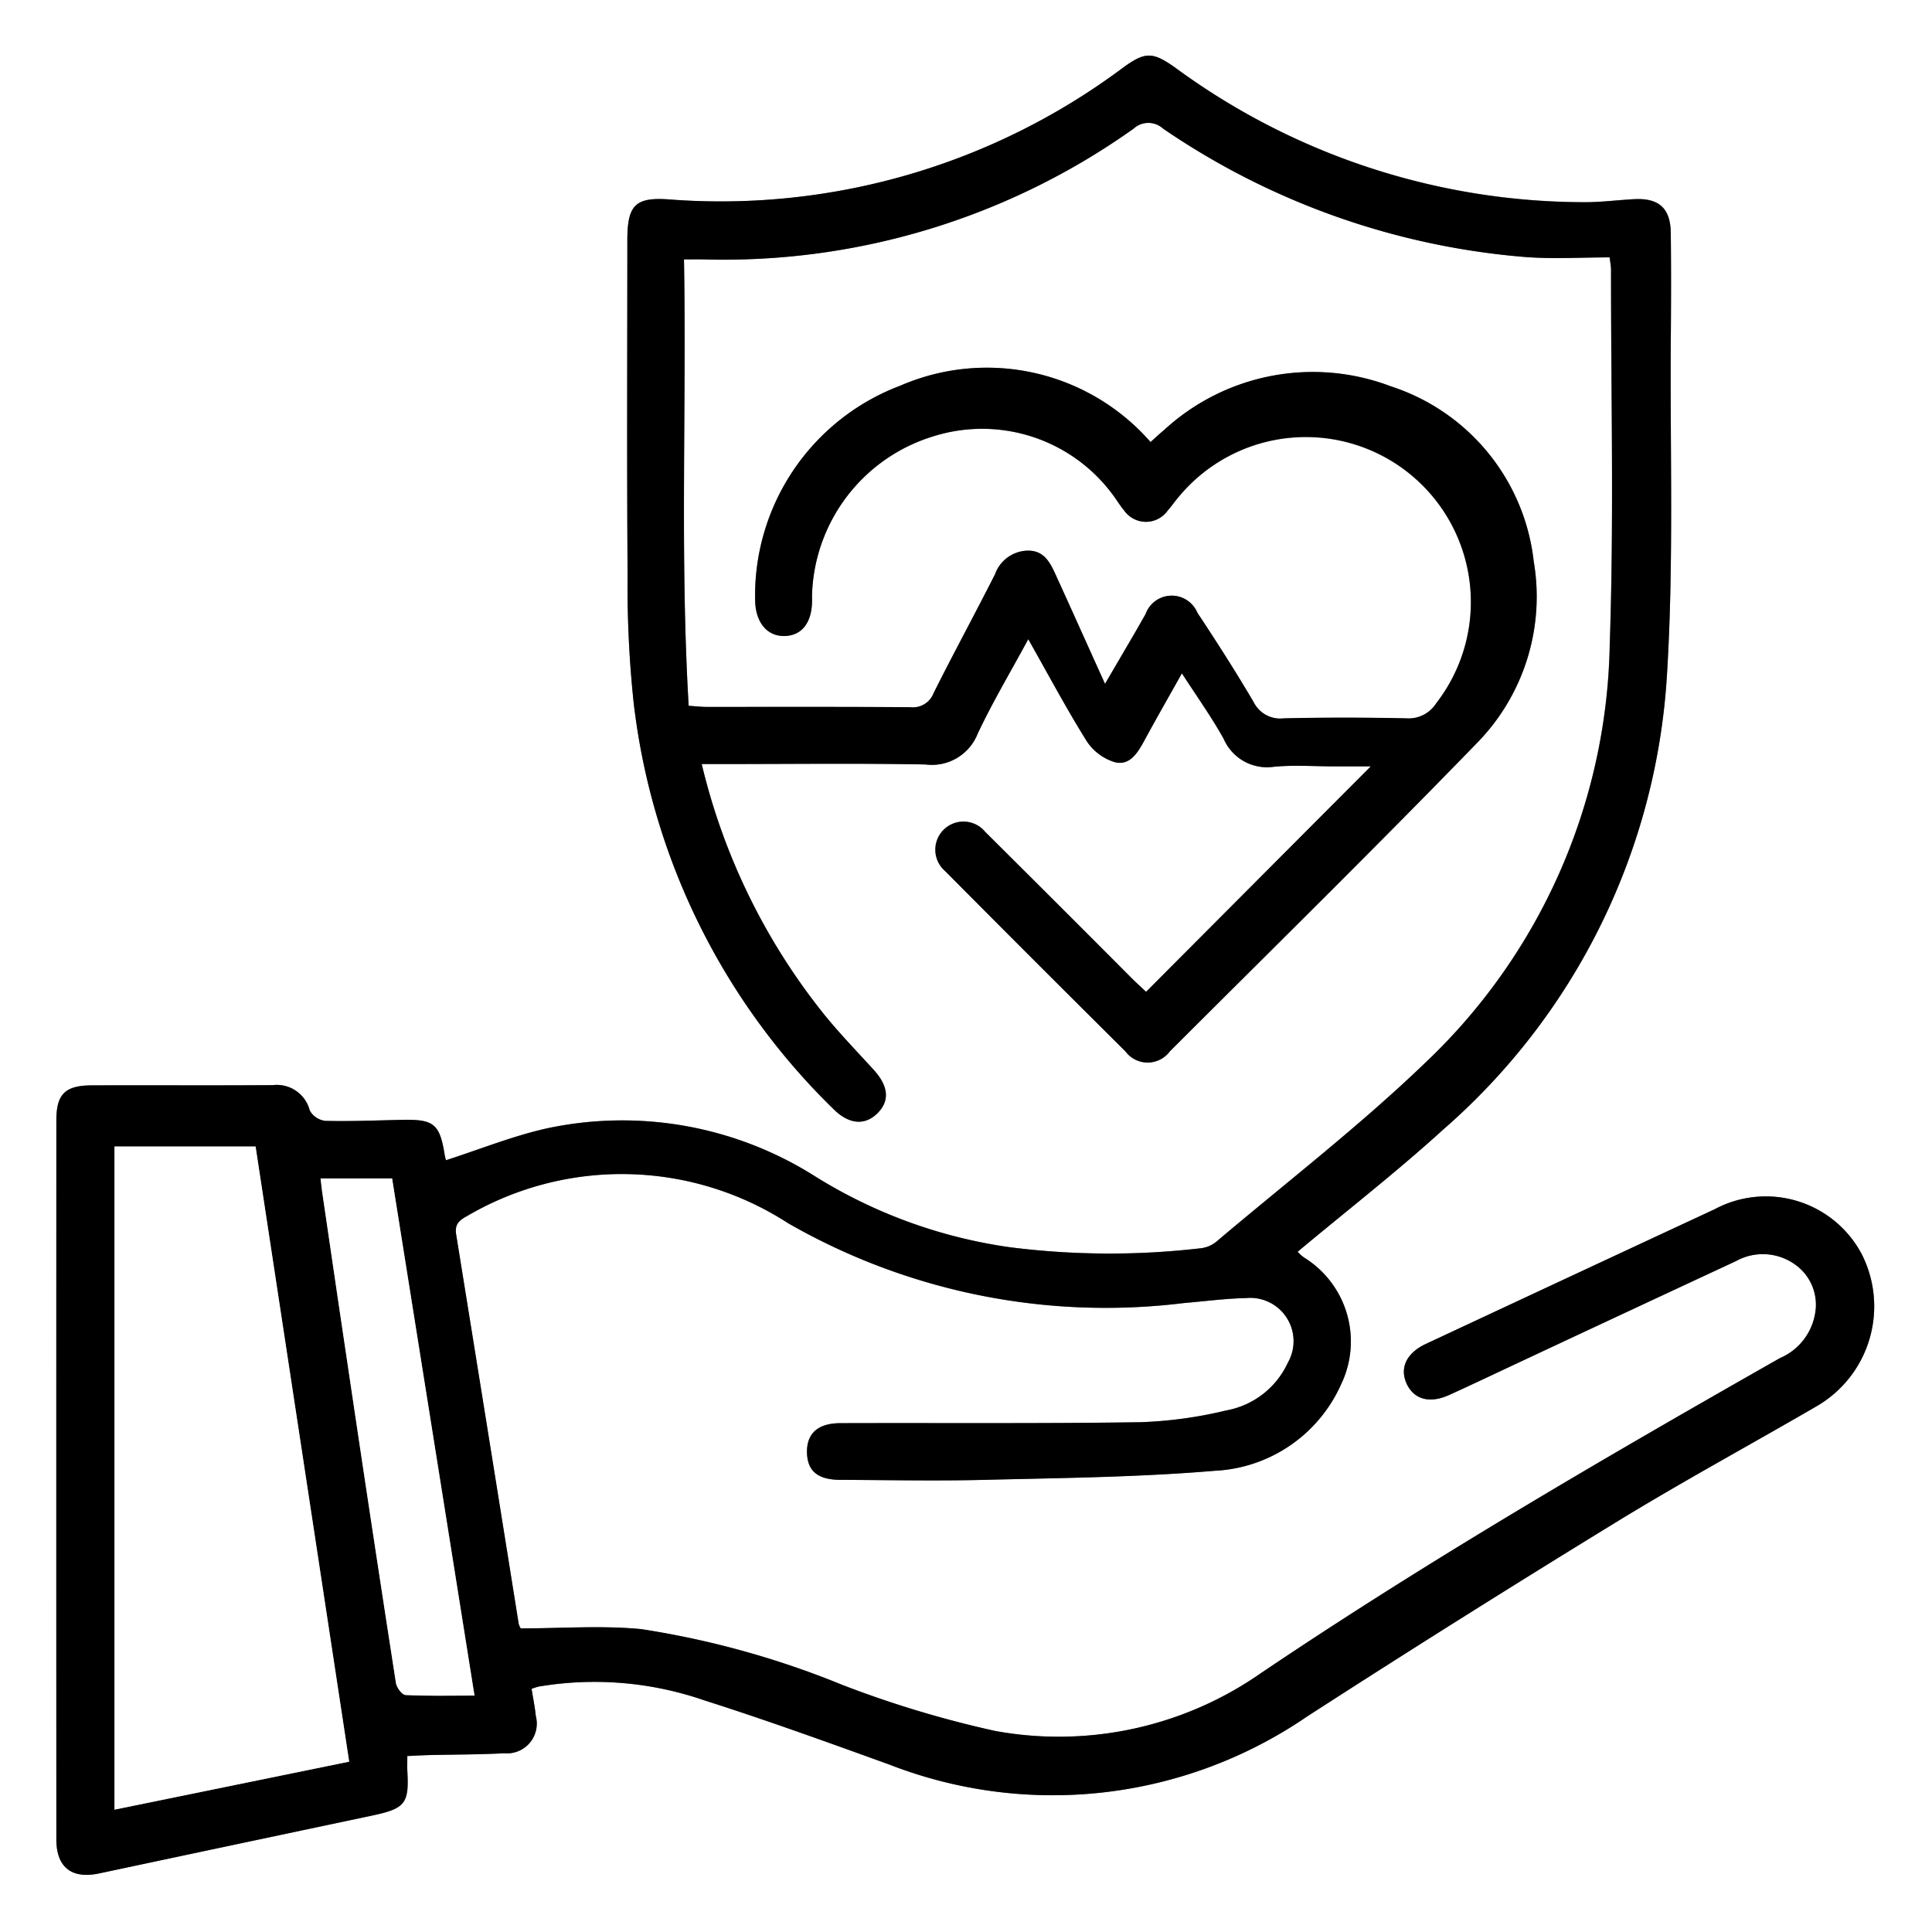 <svg id="Group_42008" data-name="Group 42008" xmlns="http://www.w3.org/2000/svg" xmlns:xlink="http://www.w3.org/1999/xlink" width="64" height="64" viewBox="0 0 64 64">
  <rect x="0" y="0" width="64" height="64" fill="#808080" stroke="none"/>
  <defs>
    <clipPath id="clip-path">
      <rect id="Rectangle_26484" data-name="Rectangle 26484" width="64" height="64" fill="none"/>
    </clipPath>
  </defs>
  <g id="Group_42007" data-name="Group 42007" clip-path="url(#clip-path)">
    <g id="Group_42006" data-name="Group 42006">
      <g id="Group_42005" data-name="Group 42005" clip-path="url(#clip-path)">
        <g id="Group_42004" data-name="Group 42004">
          <g id="Group_42003" data-name="Group 42003" clip-path="url(#clip-path)">
            <path id="Path_69264" data-name="Path 69264" d="M64,64H0V0H64ZM17.609,55.945c.122-.039.178-.064.237-.075a11.115,11.115,0,0,1,5.486.457c2.06.655,4.094,1.392,6.128,2.127A14.917,14.917,0,0,0,43.3,56.861q5.09-3.282,10.253-6.449c2.165-1.327,4.4-2.537,6.595-3.813a3.824,3.824,0,0,0,1.535-5.038,3.593,3.593,0,0,0-4.883-1.5q-4.782,2.221-9.559,4.458c-.656.306-.885.811-.631,1.339.243.505.756.644,1.4.353.814-.37,1.621-.756,2.432-1.134q3.534-1.653,7.068-3.3a1.83,1.83,0,0,1,1.955.112,1.629,1.629,0,0,1,.662,1.65,1.962,1.962,0,0,1-1.158,1.45C53.136,48.3,47.343,51.67,41.777,55.422a11.7,11.7,0,0,1-8.819,1.918,34.978,34.978,0,0,1-5.067-1.528,29.306,29.306,0,0,0-6.658-1.844c-1.313-.128-2.648-.023-3.985-.023a.633.633,0,0,1-.067-.156q-1.035-6.444-2.07-12.887c-.053-.328.076-.463.354-.614a10.14,10.14,0,0,1,10.645.236,21.139,21.139,0,0,0,13.109,2.643c.685-.057,1.369-.15,2.054-.165a1.435,1.435,0,0,1,1.392,2.135,2.79,2.79,0,0,1-2.05,1.586,14.038,14.038,0,0,1-2.835.388c-3.312.05-6.625.021-9.938.032-.751,0-1.119.344-1.107.971.011.609.351.9,1.089.906,1.6.01,3.209.043,4.813,0,2.537-.063,5.08-.088,7.606-.3a4.837,4.837,0,0,0,4.182-2.86,3.271,3.271,0,0,0-1.218-4.2,1.138,1.138,0,0,1-.219-.2c1.632-1.364,3.281-2.643,4.819-4.044a21.681,21.681,0,0,0,7.419-15.14c.218-3.635.1-7.291.122-10.937.009-1.209.012-2.418,0-3.626-.01-.823-.394-1.164-1.217-1.119-.541.029-1.081.1-1.622.1A22.922,22.922,0,0,1,38.918,2.23c-.727-.51-.972-.515-1.674-.019a22.263,22.263,0,0,1-15.012,4.4c-1.184-.1-1.449.167-1.449,1.352,0,3.71-.018,7.42.008,11.13a36.59,36.59,0,0,0,.2,4.177,22.4,22.4,0,0,0,6.62,13.468c.5.5,1.016.551,1.428.168.449-.418.409-.92-.1-1.472-.577-.63-1.175-1.244-1.706-1.91a21.01,21.01,0,0,1-3.99-8.215h.723c2.23,0,4.46-.027,6.688.014a1.631,1.631,0,0,0,1.729-1.015c.492-1.045,1.086-2.042,1.677-3.135.67,1.184,1.266,2.305,1.937,3.379a1.709,1.709,0,0,0,.923.695c.494.128.758-.3.976-.706.394-.728.806-1.446,1.25-2.237.5.771.979,1.448,1.383,2.169A1.564,1.564,0,0,0,42.2,25.4c.66-.063,1.332-.013,2-.013h1.21l-7.444,7.469c-.134-.127-.3-.278-.461-.437q-2.433-2.43-4.866-4.86a.933.933,0,1,0-1.326,1.3q2.974,2.994,5.968,5.967a.916.916,0,0,0,1.473,0c3.392-3.386,6.81-6.748,10.147-10.187A6.93,6.93,0,0,0,50.806,18.6a6.9,6.9,0,0,0-4.722-5.791,7.27,7.27,0,0,0-7.529,1.442c-.152.126-.3.262-.444.394a7.2,7.2,0,0,0-8.291-1.867,7.436,7.436,0,0,0-4.807,7.152c.026.71.4,1.152.973,1.14s.891-.422.911-1.118c0-.083,0-.166,0-.25a5.673,5.673,0,0,1,4.024-5.245,5.376,5.376,0,0,1,6.095,2.155c.072.1.14.208.221.3a.883.883,0,0,0,1.447,0c.125-.139.23-.3.352-.439a5.467,5.467,0,0,1,8.54,6.826,1.083,1.083,0,0,1-.986.5q-2.031-.044-4.063,0a.983.983,0,0,1-1-.538c-.589-1.006-1.22-1.988-1.863-2.961a.92.92,0,0,0-1.716.047c-.115.2-.228.4-.343.6-.316.541-.634,1.081-1,1.709-.583-1.293-1.1-2.45-1.628-3.6-.183-.4-.379-.812-.916-.814a1.179,1.179,0,0,0-1.1.784c-.667,1.318-1.374,2.617-2.035,3.938a.733.733,0,0,1-.77.465c-2.25-.016-4.5-.007-6.751-.009-.161,0-.323-.02-.592-.037-.289-4.931-.07-9.839-.155-14.789.268,0,.451,0,.633,0A23.422,23.422,0,0,0,37.555,4.258a.72.72,0,0,1,.97,0A24.791,24.791,0,0,0,50.57,8.516c.906.065,1.821.009,2.748.009a4.044,4.044,0,0,1,.046.4c0,4.147.1,8.3-.043,12.441a19.534,19.534,0,0,1-6.094,13.822c-2.187,2.106-4.606,3.97-6.927,5.935a1.014,1.014,0,0,1-.5.223,26.211,26.211,0,0,1-6.358-.032,16.54,16.54,0,0,1-6.456-2.355,11.939,11.939,0,0,0-8.883-1.58c-1.126.251-2.21.692-3.333,1.053a1.533,1.533,0,0,1-.041-.172c-.164-1.024-.356-1.186-1.39-1.165-.854.017-1.709.054-2.562.034a.681.681,0,0,1-.519-.344,1.126,1.126,0,0,0-1.223-.84c-2,.014-4,0-6,.008-.882,0-1.171.292-1.171,1.157q0,11.91,0,23.821c0,.924.509,1.319,1.417,1.127Q7.8,61.1,12.321,60.147c1.113-.236,1.24-.4,1.176-1.5-.009-.142,0-.284,0-.474.259-.012.484-.026.709-.031.833-.02,1.668-.016,2.5-.061a.988.988,0,0,0,1.044-1.235c-.029-.288-.088-.573-.14-.9" fill="#fff"/>
            <path id="Path_69265" data-name="Path 69265" d="M17.61,55.944c.051.326.11.612.139.9A.986.986,0,0,1,16.7,58.078c-.832.045-1.666.041-2.5.061-.226.006-.451.019-.71.031,0,.19-.007.333,0,.474.065,1.1-.062,1.266-1.175,1.5Q7.8,61.1,3.284,62.06c-.908.192-1.416-.2-1.416-1.127q-.006-11.91,0-23.821c0-.865.289-1.153,1.171-1.157,2-.008,4,.007,6-.008a1.126,1.126,0,0,1,1.223.84.682.682,0,0,0,.519.344c.854.021,1.708-.017,2.562-.034,1.034-.02,1.226.141,1.39,1.166a1.583,1.583,0,0,0,.042.172c1.123-.361,2.207-.8,3.333-1.053a11.936,11.936,0,0,1,8.882,1.579,16.539,16.539,0,0,0,6.457,2.355,26.152,26.152,0,0,0,6.357.032,1,1,0,0,0,.5-.223c2.322-1.965,4.741-3.829,6.928-5.934a19.54,19.54,0,0,0,6.094-13.823c.143-4.142.039-8.293.043-12.441,0-.1-.022-.2-.046-.4-.928,0-1.842.055-2.748-.009A24.792,24.792,0,0,1,38.526,4.259a.721.721,0,0,0-.97,0A23.434,23.434,0,0,1,23.291,8.592c-.183-.005-.366,0-.633,0,.085,4.95-.135,9.857.155,14.788.269.018.43.037.592.037,2.25,0,4.5-.007,6.751.01a.735.735,0,0,0,.77-.466c.661-1.321,1.368-2.619,2.035-3.938a1.177,1.177,0,0,1,1.1-.783c.537,0,.732.41.916.813.526,1.154,1.044,2.311,1.628,3.6.368-.629.685-1.169,1-1.71.116-.2.228-.4.343-.6a.921.921,0,0,1,1.717-.047c.643.972,1.273,1.955,1.863,2.96a.984.984,0,0,0,1,.539c1.353-.031,2.709-.029,4.062,0a1.081,1.081,0,0,0,.987-.5,5.467,5.467,0,0,0-8.541-6.825c-.122.142-.226.3-.352.438a.882.882,0,0,1-1.446,0c-.082-.094-.149-.2-.221-.3a5.38,5.38,0,0,0-6.1-2.156A5.675,5.675,0,0,0,26.9,19.7c0,.083,0,.167,0,.25-.019.695-.354,1.106-.911,1.118s-.946-.431-.972-1.141a7.431,7.431,0,0,1,4.807-7.151,7.2,7.2,0,0,1,8.291,1.867c.148-.133.292-.269.444-.395A7.272,7.272,0,0,1,46.085,12.8,6.9,6.9,0,0,1,50.807,18.6,6.929,6.929,0,0,1,48.9,24.64c-3.337,3.44-6.755,6.8-10.147,10.187a.916.916,0,0,1-1.473,0q-2.994-2.973-5.968-5.968a.932.932,0,1,1,1.326-1.3q2.44,2.421,4.865,4.859c.16.159.328.31.462.437,2.478-2.486,4.928-4.945,7.444-7.468H44.2c-.667,0-1.338-.05-2,.013a1.565,1.565,0,0,1-1.662-.927c-.4-.721-.887-1.4-1.384-2.169-.443.791-.855,1.509-1.249,2.237-.218.4-.482.834-.976.706A1.7,1.7,0,0,1,36,24.552c-.671-1.074-1.266-2.194-1.937-3.378-.591,1.093-1.185,2.089-1.677,3.134a1.631,1.631,0,0,1-1.728,1.016c-2.229-.042-4.459-.014-6.688-.014h-.724a21.028,21.028,0,0,0,3.991,8.214c.531.667,1.129,1.281,1.7,1.911.506.552.545,1.053.1,1.471-.411.383-.926.333-1.428-.167a22.405,22.405,0,0,1-6.619-13.468,36.156,36.156,0,0,1-.2-4.178c-.027-3.71-.01-7.419-.009-11.129,0-1.186.265-1.449,1.45-1.353a22.26,22.26,0,0,0,15.012-4.4c.7-.5.947-.491,1.673.02A22.924,22.924,0,0,0,52.507,6.7c.54,0,1.08-.071,1.621-.1.823-.045,1.208.3,1.218,1.119.015,1.209.011,2.418,0,3.626-.026,3.647.1,7.3-.122,10.937a21.682,21.682,0,0,1-7.42,15.14c-1.538,1.4-3.186,2.681-4.819,4.045a1.163,1.163,0,0,0,.22.195,3.271,3.271,0,0,1,1.218,4.2,4.838,4.838,0,0,1-4.182,2.86c-2.526.214-5.07.238-7.607.3-1.6.039-3.208.006-4.813,0-.738-.005-1.078-.3-1.089-.907-.011-.626.356-.968,1.108-.97,3.312-.011,6.625.017,9.937-.032a14.119,14.119,0,0,0,2.836-.388,2.8,2.8,0,0,0,2.05-1.587A1.435,1.435,0,0,0,41.274,43c-.686.014-1.37.107-2.055.164a21.137,21.137,0,0,1-13.108-2.642,10.136,10.136,0,0,0-10.645-.236c-.278.151-.407.286-.354.613q1.042,6.442,2.07,12.887a.654.654,0,0,0,.066.156c1.337,0,2.673-.1,3.986.023a29.4,29.4,0,0,1,6.657,1.844,35.033,35.033,0,0,0,5.068,1.529,11.706,11.706,0,0,0,8.819-1.919c5.565-3.752,11.359-7.118,17.186-10.432a1.957,1.957,0,0,0,1.158-1.45,1.628,1.628,0,0,0-.661-1.65,1.832,1.832,0,0,0-1.955-.112q-3.537,1.644-7.069,3.3c-.81.379-1.617.765-2.432,1.135-.639.29-1.151.152-1.4-.354-.254-.528-.024-1.033.631-1.339q4.777-2.233,9.56-4.458a3.592,3.592,0,0,1,4.882,1.5A3.823,3.823,0,0,1,60.149,46.6c-2.195,1.276-4.431,2.487-6.595,3.813Q48.389,53.575,43.3,56.86a14.91,14.91,0,0,1-13.839,1.593c-2.034-.734-4.069-1.472-6.129-2.127a11.134,11.134,0,0,0-5.485-.457,2.473,2.473,0,0,0-.237.075m-6.045,2.413c-1.041-6.847-2.07-13.613-3.1-20.376H3.792V59.946l7.773-1.589M10.62,39.039c.028.231.039.352.057.473q.532,3.612,1.068,7.225.674,4.506,1.371,9.01c.024.153.2.4.32.4.737.037,1.476.018,2.282.018-.928-5.826-1.83-11.489-2.729-17.129Z"/>
            <path id="Path_69266" data-name="Path 69266" d="M11.565,58.357l-7.773,1.59V37.981H8.467c1.028,6.763,2.057,13.529,3.1,20.376" fill="#fff"/>
            <path id="Path_69267" data-name="Path 69267" d="M10.62,39.039h2.369c.9,5.64,1.8,11.3,2.729,17.129-.806,0-1.545.019-2.282-.018-.117-.006-.3-.25-.32-.4q-.7-4.5-1.371-9.01-.542-3.612-1.068-7.225c-.018-.121-.029-.242-.057-.473" fill="#fff"/>
          </g>
        </g>
      </g>
    </g>
  </g>
</svg>
